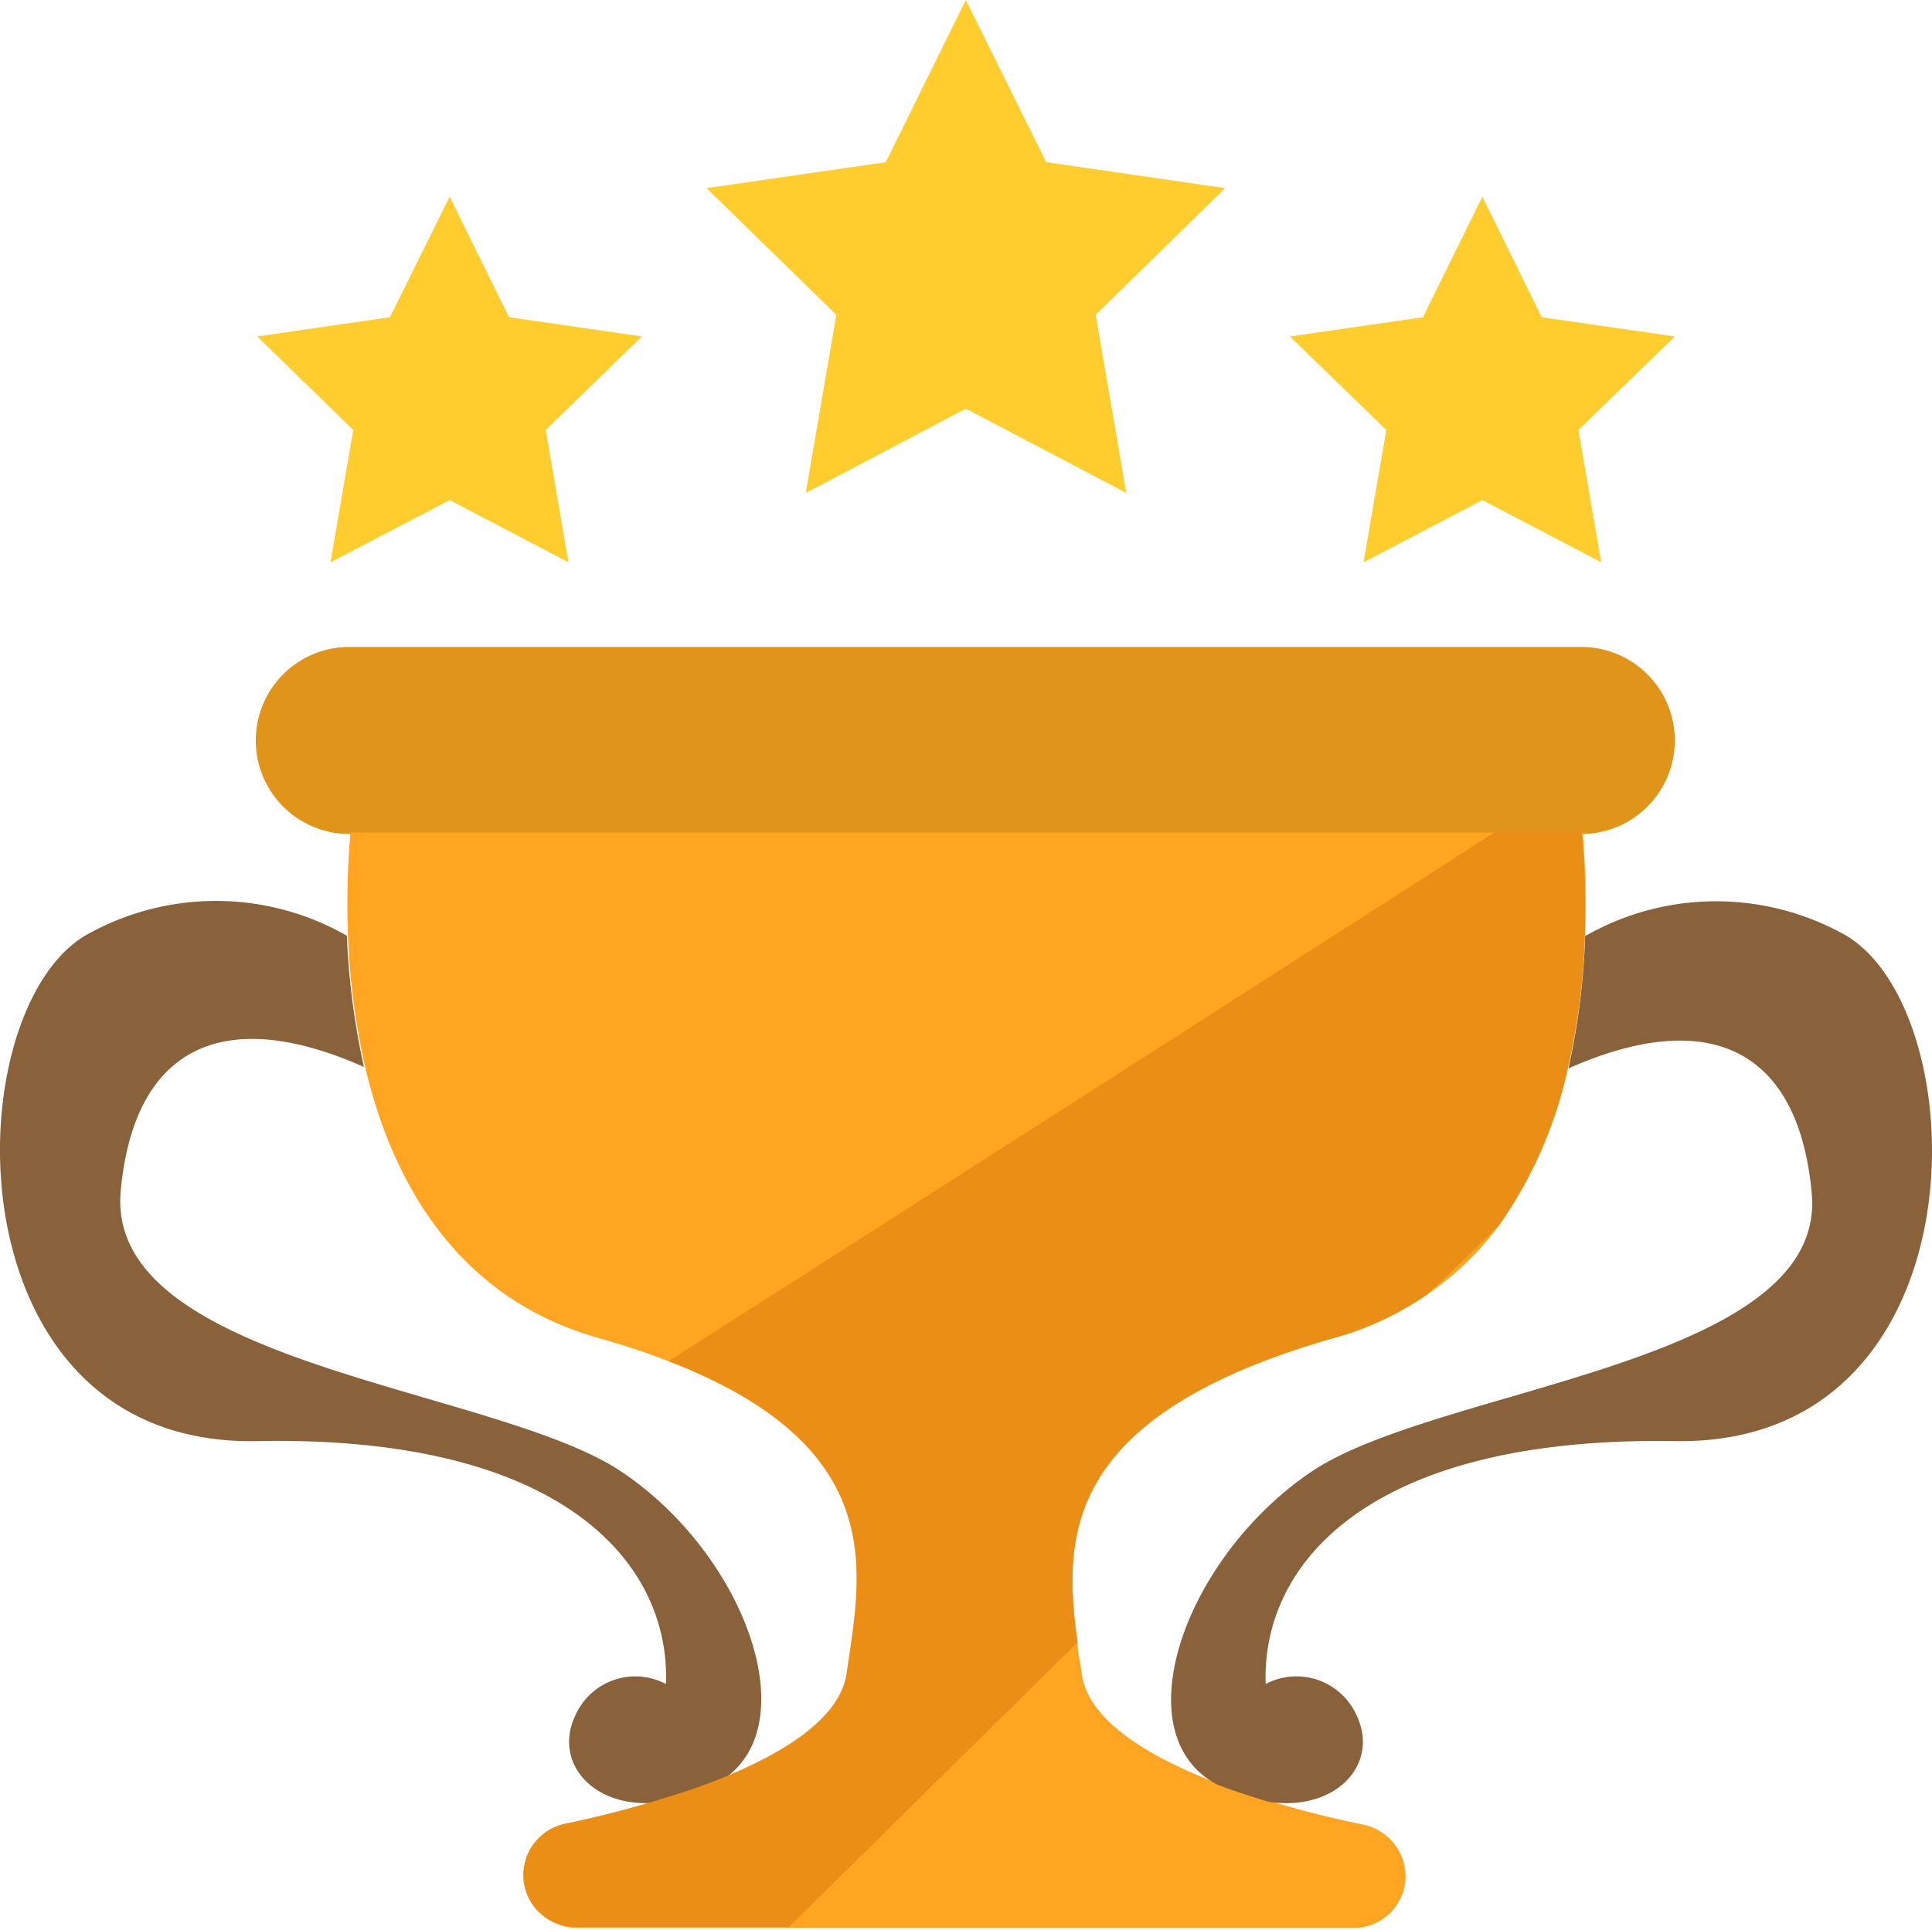 <svg xmlns="http://www.w3.org/2000/svg" viewBox="0 0 54.31 54.27"><defs><style>.cls-1{fill:#545454;}.cls-2{fill:#e09419;}.cls-3{fill:#89623b;}.cls-4{fill:#ffa522;}.cls-5{fill:#ffcd2e;}.cls-6{fill:#ea8e15;}</style></defs><g id="Layer_2" data-name="Layer 2"><g id="Layer_1-2" data-name="Layer 1"><path class="cls-1" d="M18.66,50.66c.49-.15,1-.31,1.46-.5h0A4.36,4.36,0,0,1,18.66,50.66Z"/><path class="cls-2" d="M47.08,20.82a2.63,2.63,0,0,1-2.59,2.63H9.82a2.63,2.63,0,0,1,0-5.26H44.45A2.63,2.63,0,0,1,47.08,20.82Z"/><path class="cls-3" d="M20.12,50.16c-.48.19-1,.35-1.46.5-1.91.29-3.16-1.07-2.47-2.46a1.84,1.84,0,0,1,2.53-.85c.13-3.33-2.81-7-11.49-6.83s-8.53-12-4.84-14.21a7.41,7.41,0,0,1,7.36,0A21.21,21.21,0,0,0,10.23,30c-4-1.78-6.48-.52-6.84,3.52C3,38.39,13.92,39,17.47,41.38S22.77,48.73,20.12,50.16Z"/><path class="cls-4" d="M44.55,26.31A19.4,19.4,0,0,1,44.08,30h0a12.16,12.16,0,0,1-1.94,4.45,8.31,8.31,0,0,1-2,1.93l0,0a8.51,8.51,0,0,1-2.61,1.23c-7.73,2.2-7.64,5.65-7.24,8.57,0,.3.09.6.12.89.18,1.31,1.88,2.32,3.76,3.05h0c.48.18,1,.34,1.45.49,1,.32,2,.55,2.73.7a1.49,1.49,0,0,1,1.16,1.44h0a1.46,1.46,0,0,1-1.46,1.46H16.24a1.46,1.46,0,0,1-1.47-1.46h0a1.48,1.48,0,0,1,1.16-1.44c.73-.15,1.7-.38,2.73-.7.49-.15,1-.31,1.45-.49h0c1.88-.73,3.57-1.74,3.75-3.05.4-2.8,1.26-6.33-5-8.77q-.91-.36-2.07-.69c-4-1.14-5.79-4.46-6.53-7.63a20.19,20.19,0,0,1-.48-3.72,23.73,23.73,0,0,1,.07-2.85H44.49A22.26,22.26,0,0,1,44.55,26.31Z"/><path class="cls-3" d="M47.08,40.52c-8.68-.14-11.62,3.5-11.5,6.83a1.85,1.85,0,0,1,2.54.85c.69,1.39-.56,2.75-2.47,2.46-.48-.15-1-.31-1.45-.49h0c-2.65-1.43-.9-6.37,2.65-8.78s14.51-3,14.08-7.83c-.36-4-2.81-5.3-6.84-3.52a20.23,20.23,0,0,0,.47-3.72,7.41,7.41,0,0,1,7.36,0C55.61,28.57,55.76,40.67,47.08,40.52Z"/><polygon class="cls-5" points="27.15 0 29.41 4.56 34.44 5.29 30.8 8.85 31.66 13.86 27.15 11.49 22.65 13.86 23.51 8.85 19.86 5.29 24.9 4.56 27.15 0"/><polygon class="cls-5" points="12.64 5.53 14.31 8.92 18.04 9.46 15.34 12.09 15.98 15.81 12.64 14.06 9.29 15.81 9.93 12.09 7.23 9.46 10.96 8.92 12.64 5.53"/><polygon class="cls-5" points="41.67 5.53 40 8.92 36.26 9.46 38.97 12.09 38.33 15.81 41.67 14.06 45.01 15.81 44.37 12.09 47.08 9.46 43.34 8.92 41.67 5.53"/><path class="cls-6" d="M44.55,26.31A19.4,19.4,0,0,1,44.08,30h0a12.16,12.16,0,0,1-1.94,4.45c-.65.63-1.29,1.28-2,1.93l0,0a8.51,8.51,0,0,1-2.61,1.23c-7.73,2.2-7.64,5.65-7.24,8.57l-8.11,8h-6a1.46,1.46,0,0,1-1.47-1.46h0a1.48,1.48,0,0,1,1.16-1.44c.73-.15,1.7-.38,2.73-.7.49-.15,1-.31,1.45-.49h0c1.88-.73,3.57-1.74,3.75-3.05.4-2.8,1.26-6.33-5-8.77,7.73-4.94,16.61-10.62,23.25-14.89h2.41A22.26,22.26,0,0,1,44.55,26.31Z"/></g></g></svg>
